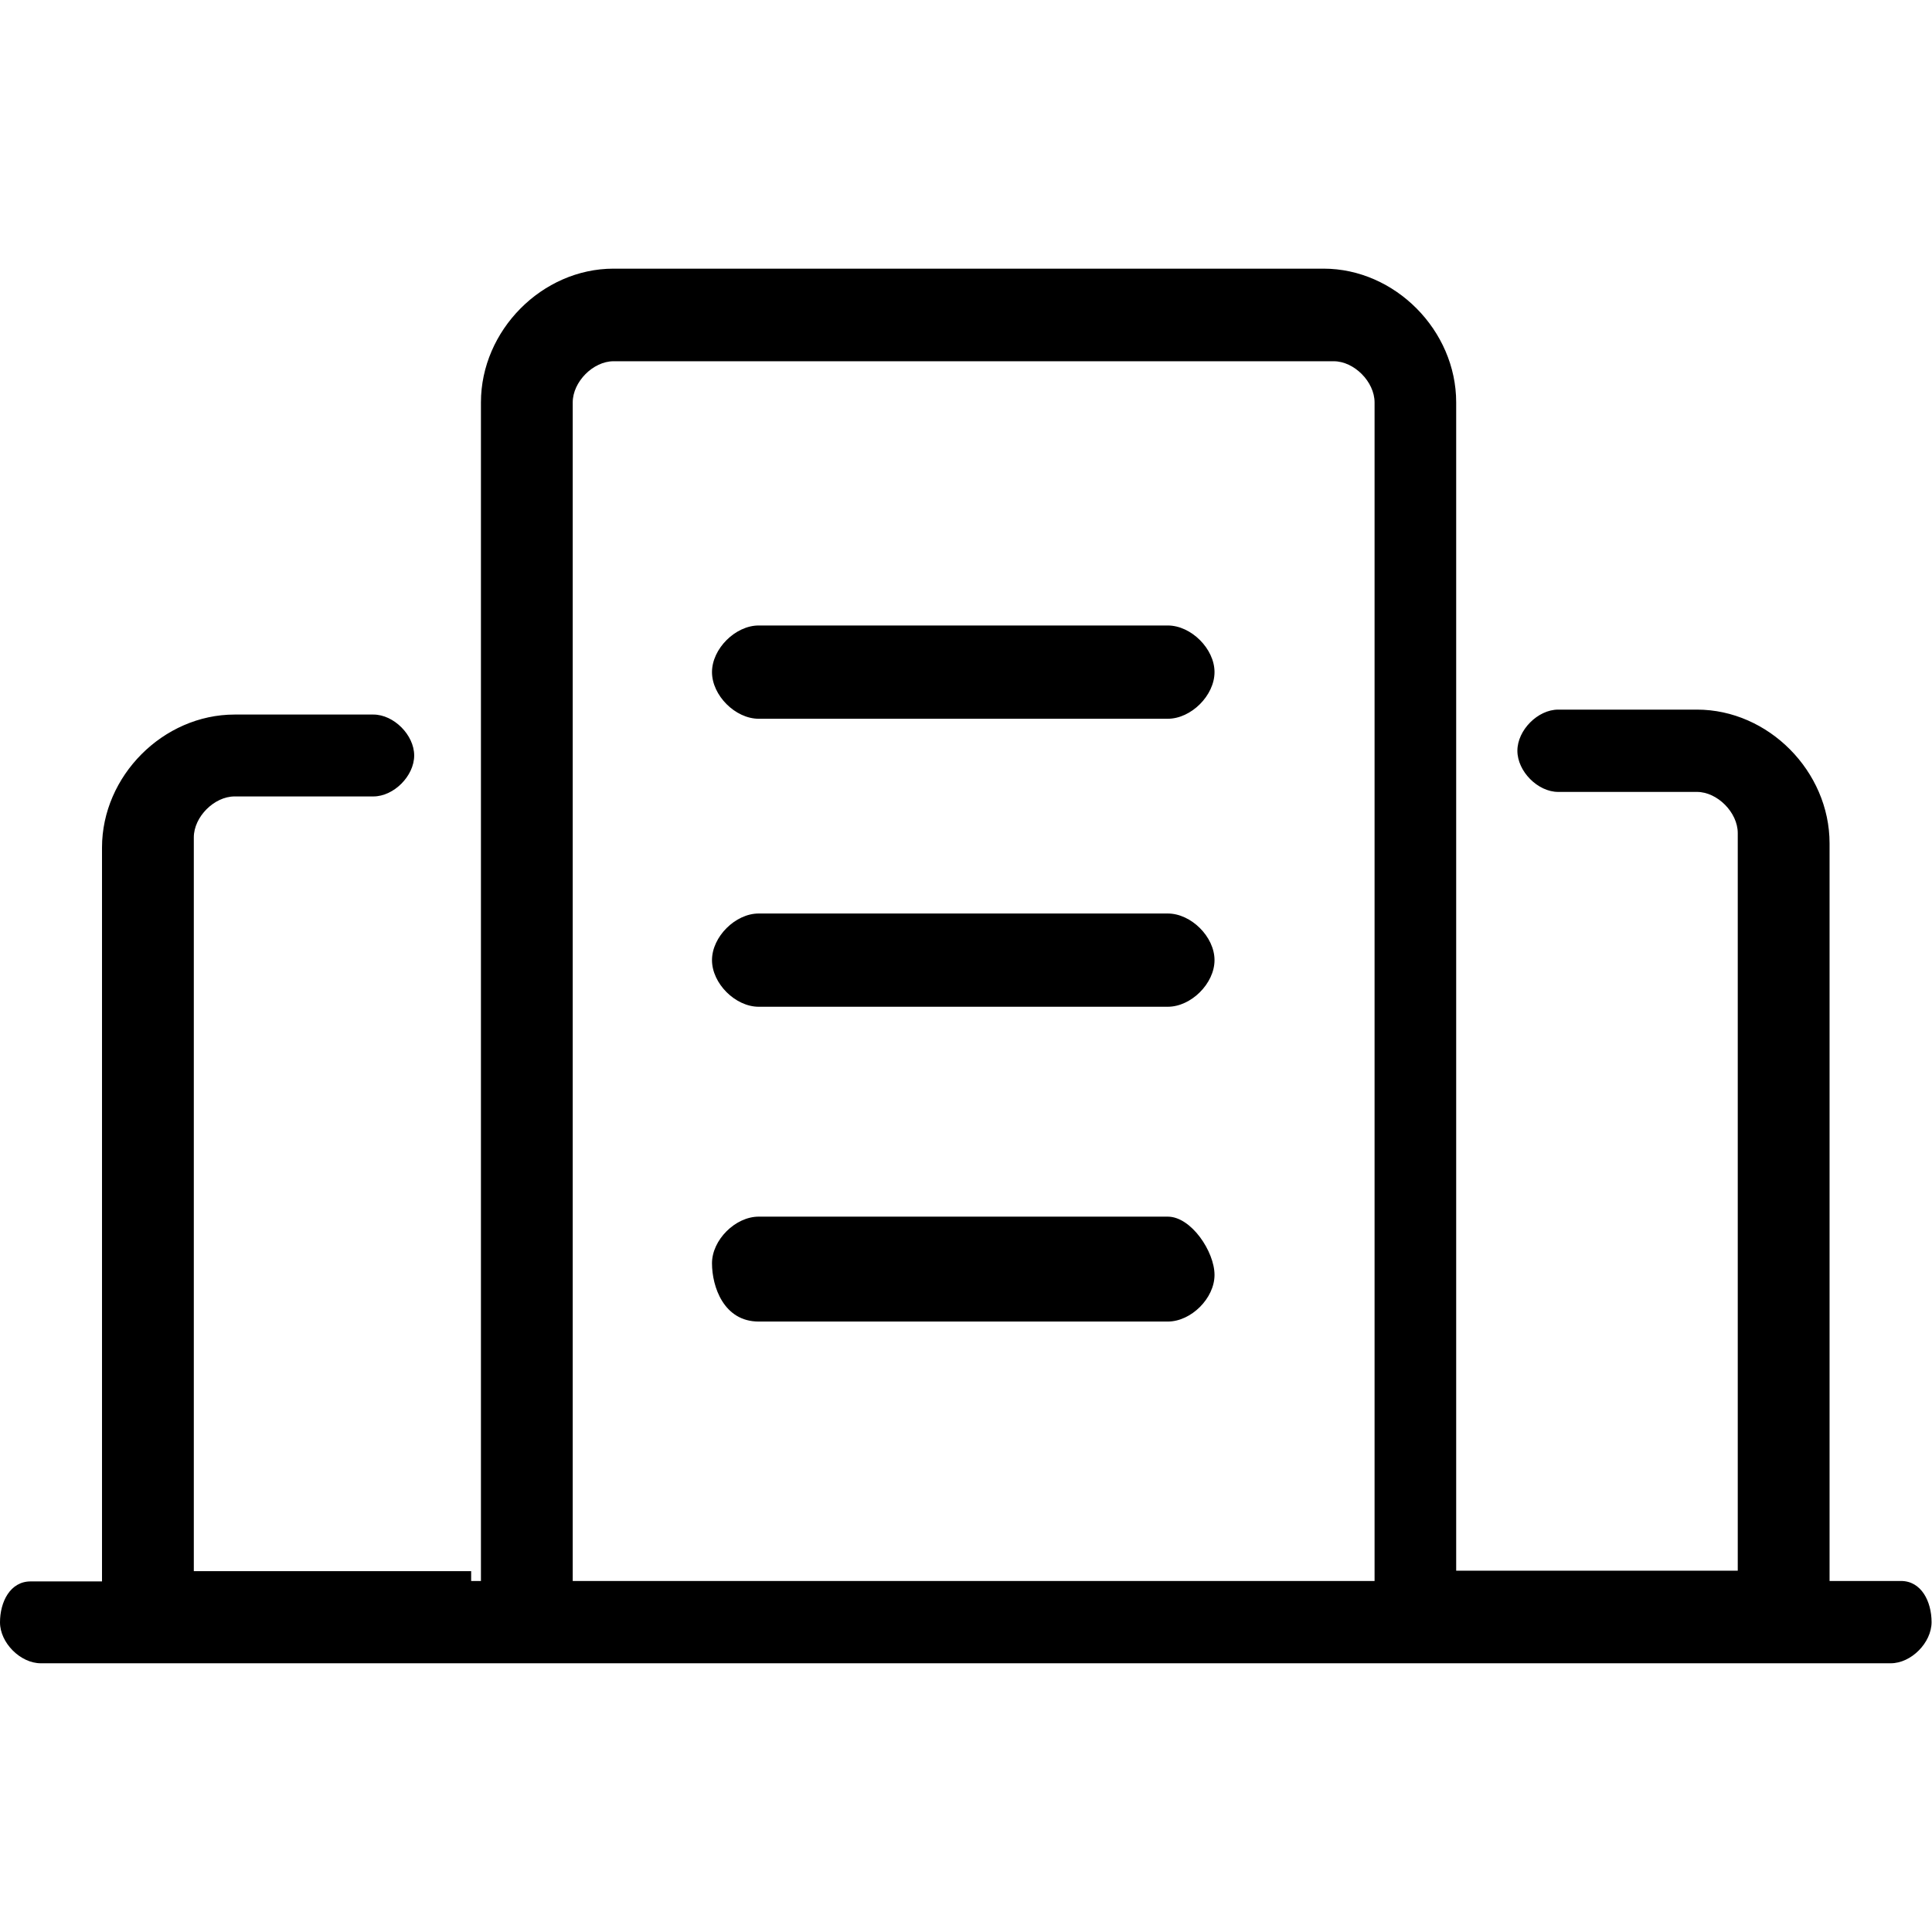 <svg t="1574221276147" class="icon" viewBox="0 0 1418 1024" version="1.1" xmlns="http://www.w3.org/2000/svg" p-id="3333" width="200" height="200"><path d="M1387.735 1023.767 1068.774 1023.767 352.986 1023.767 345.808 1023.767 293.084 1023.767 29.951 1023.767C14.966 1023.767 0 1008.746 0 993.726 0 978.706 7.483 963.686 22.468 963.686L74.868 963.686 74.868 425.09C74.868 372.51 119.785 327.45 172.204 327.45L274.044 327.45C289.028 327.45 303.995 342.47 303.995 357.49 303.995 372.51 289.028 387.549 274.044 387.549L172.204 387.549C157.22 387.549 142.253 402.569 142.253 417.589L142.253 956.166 345.808 956.166 345.808 963.363 352.986 963.363 352.986 98.341C352.986 45.492 397.903 0.179 450.304 0.179L971.438 0.179C1023.838 0.179 1068.774 45.492 1068.774 98.341L1068.774 955.808 1275.433 955.808 1275.433 414.431C1275.433 399.321 1260.466 384.229 1245.482 384.229L1143.642 384.229C1128.658 384.229 1113.691 369.119 1113.691 354.027 1113.691 338.917 1128.658 323.825 1143.642 323.825L1245.482 323.825C1297.901 323.825 1342.818 369.119 1342.818 421.986L1342.818 963.363 1395.218 963.363C1410.203 963.363 1417.686 978.455 1417.686 993.565 1417.686 1008.675 1402.72 1023.767 1387.735 1023.767ZM1008.872 98.341C1008.872 83.231 993.888 68.139 978.921 68.139L450.304 68.139C435.337 68.139 420.353 83.231 420.353 98.341L420.353 963.363 1008.872 963.363 1008.872 98.341ZM556.881 262.075 857.09 262.075C874.246 262.075 891.401 279.194 891.401 296.296 891.401 313.416 874.246 330.536 857.09 330.536L556.881 330.536C539.708 330.536 522.57 313.416 522.57 296.296 522.57 279.194 539.708 262.075 556.881 262.075ZM556.881 473.471 857.09 473.471C874.246 473.471 891.401 490.591 891.401 507.693 891.401 524.813 874.246 541.915 857.09 541.915L556.881 541.915C539.708 541.915 522.57 524.813 522.57 507.693 522.57 490.591 539.708 473.471 556.881 473.471ZM556.881 695.958 857.09 695.958C874.246 695.958 891.401 721.62 891.401 738.74 891.401 755.842 874.246 772.962 857.09 772.962L556.881 772.962C531.148 772.962 522.57 747.282 522.57 730.18 522.57 713.06 539.708 695.958 556.881 695.958Z" p-id="3334"></path></svg>